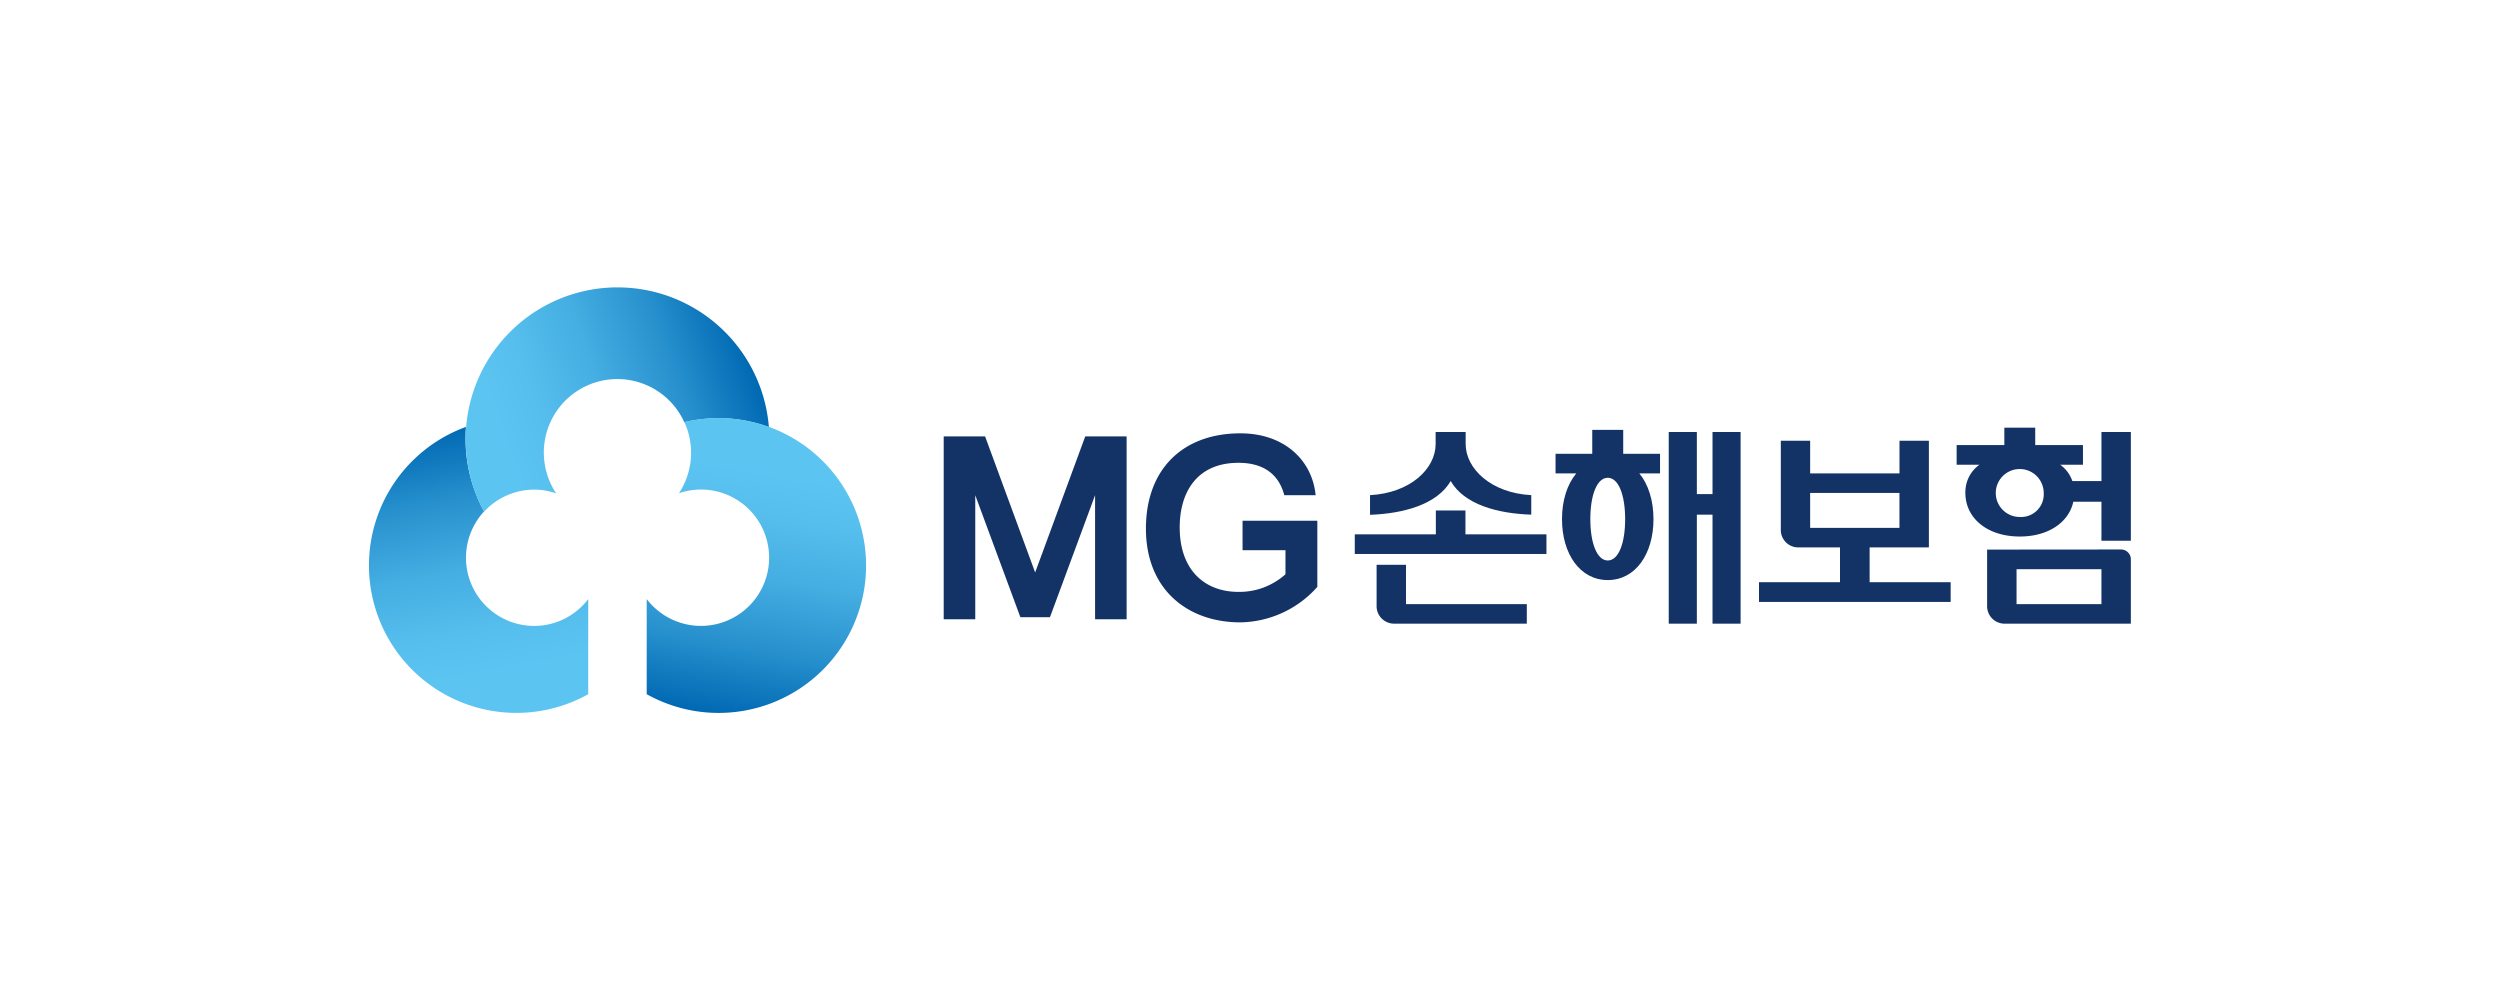 <svg id="레이어_1" data-name="레이어 1" xmlns="http://www.w3.org/2000/svg" xmlns:xlink="http://www.w3.org/1999/xlink" viewBox="0 0 675 270"><defs><style>.cls-1{fill:url(#linear-gradient);}.cls-2{fill:url(#linear-gradient-2);}.cls-3{fill:url(#linear-gradient-3);}.cls-4{fill:#133366;}.cls-5{fill:none;}</style><linearGradient id="linear-gradient" x1="135.25" y1="192.9" x2="121.55" y2="115.2" gradientUnits="userSpaceOnUse"><stop offset="0.15" stop-color="#5bc4f1"/><stop offset="0.3" stop-color="#55beed"/><stop offset="0.5" stop-color="#45aee2"/><stop offset="0.73" stop-color="#2a93cf"/><stop offset="0.97" stop-color="#046db6"/><stop offset="1" stop-color="#0069b3"/></linearGradient><linearGradient id="linear-gradient-2" x1="123.05" y1="118.41" x2="200.12" y2="90.36" xlink:href="#linear-gradient"/><linearGradient id="linear-gradient-3" x1="211.7" y1="116.44" x2="198.04" y2="193.89" xlink:href="#linear-gradient"/></defs><path class="cls-1" d="M144.23,169a18.42,18.42,0,0,1-13.53-30.91,40.81,40.81,0,0,1-5-19.59c0-1.08,0-2.19.12-3.24a39.81,39.81,0,1,0,33,72.18V161.75A18.32,18.32,0,0,1,144.23,169Z"/><path class="cls-2" d="M144.23,132.2a18.22,18.22,0,0,1,5.93,1A19.85,19.85,0,1,1,184.76,114a40.82,40.82,0,0,1,9.23-1.08,39.09,39.09,0,0,1,13.61,2.41,41,41,0,1,0-76.9,22.83A18.46,18.46,0,0,1,144.23,132.2Z"/><path class="cls-3" d="M194,112.87a40.82,40.82,0,0,0-9.23,1.08,19.85,19.85,0,0,1-1.45,19.22,18.66,18.66,0,0,1,5.93-1,18.41,18.41,0,1,1-14.64,29.57v25.69A39.81,39.81,0,1,0,194,112.87Z"/><path class="cls-4" d="M335.49,148.55h11.59v6.5a18.65,18.65,0,0,1-12.7,4.76c-8.93,0-15.86-5.7-15.86-17.44,0-9.12,4.37-17.41,15.88-17.41,5.82,0,10.67,2.32,12.36,8.75h8.46c-.91-9.42-8.43-16.71-20.32-16.71-15.39,0-25.5,9.53-25.5,25.74,0,16.46,11.28,25.3,25.5,25.3a28.35,28.35,0,0,0,20.78-9.58V140.6H335.49Z"/><polygon class="cls-4" points="279.49 154.57 265.97 117.82 254.8 117.82 254.8 167.21 263.32 167.21 263.32 133.71 275.5 166.64 283.49 166.64 295.67 133.71 295.67 167.21 304.19 167.21 304.19 117.82 293.02 117.82 279.49 154.57"/><polygon class="cls-4" points="417.54 144.27 395.67 144.27 395.67 137.83 387.68 137.83 387.68 144.27 365.79 144.27 365.79 149.57 417.54 149.57 417.54 144.27"/><path class="cls-4" d="M391.69,129.88c3.63,6.33,12.63,8.78,21.75,9.08v-5.27c-10.88-.57-17.71-7.16-17.71-13.8v-3.25h-8.11v3.25c0,6.64-6.82,13.23-17.71,13.8V139C379,138.66,388,136.21,391.69,129.88Z"/><path class="cls-4" d="M371.68,152.5v11.19a4.73,4.73,0,0,0,4.72,4.7h35.84v-5.28H379.62V152.5Z"/><polygon class="cls-4" points="469.96 116.64 462.38 116.64 462.38 133.41 458.15 133.41 458.15 116.64 450.56 116.64 450.56 168.39 458.15 168.39 458.15 138.96 462.38 138.96 462.38 168.39 469.96 168.39 469.96 116.64"/><path class="cls-4" d="M421.74,140.16c0,9.41,4.88,16.46,12.36,16.46s12.34-7.05,12.34-16.46c0-5-1.38-9.39-3.82-12.34h5.59v-5.3h-9.94v-6.46h-8.36v6.46H420v5.3h5.59C423.14,130.77,421.74,135.12,421.74,140.16ZM434.1,129c2.92,0,4.69,4.7,4.69,11.17s-1.77,11.16-4.69,11.16-4.71-4.7-4.71-11.16S431.16,129,434.1,129Z"/><path class="cls-4" d="M526.68,157.19H504.8V147.8h16V119h-7.94v8.82H488.74V119h-7.92v24.11a4.7,4.7,0,0,0,4.68,4.69h11.3v9.39H474.93v5.33h51.75Zm-37.94-14.67V133.1h24.11v9.42Z"/><path class="cls-4" d="M536.52,148.39v15.3a4.71,4.71,0,0,0,4.7,4.7h34.11V151a2.65,2.65,0,0,0-2.65-2.64Zm30.87,14.72H544.47v-9.43h22.92Z"/><path class="cls-4" d="M575.33,116.64h-7.94v13.24h-7.86a8.94,8.94,0,0,0-3.28-4.4h6.15v-5.31H549.51v-4.7h-8.34v4.7H528.29v5.31h6.15a9.1,9.1,0,0,0-3.79,7.62c0,6.72,5.82,11.76,14.69,11.76,7.82,0,13.26-3.91,14.46-9.39h7.59V146h7.94Zm-30,22.94a6.47,6.47,0,1,1,6.47-6.48A6.12,6.12,0,0,1,545.34,139.58Z"/><rect class="cls-5" width="675" height="270"/></svg>